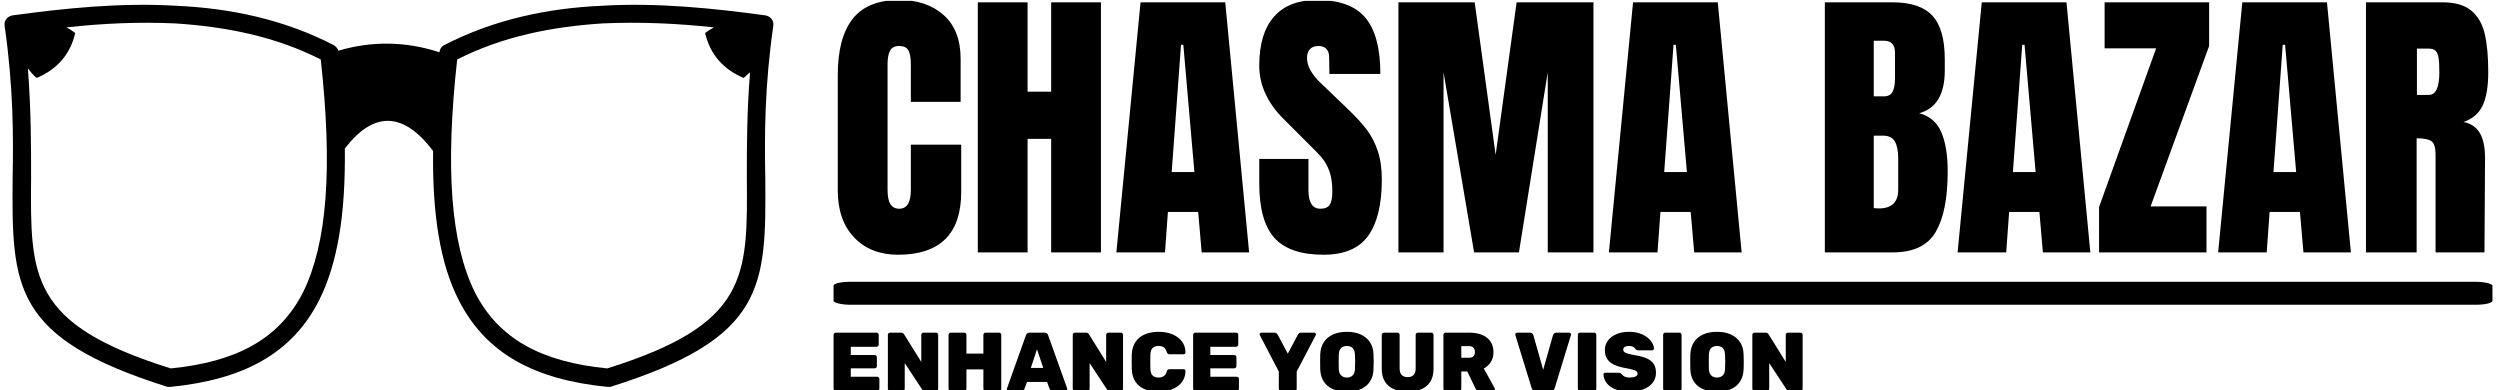 <svg xmlns="http://www.w3.org/2000/svg" version="1.1"
    xmlns:xlink="http://www.w3.org/1999/xlink"
    xmlns:svgjs="http://svgjs.dev/svgjs" width="1000" height="156" viewBox="0 0 1000 156">
    <g transform="matrix(1,0,0,1,-0.606,0.336)">
        <svg viewBox="0 0 396 62" data-background-color="#c9efc7" preserveAspectRatio="xMidYMid meet" height="156" width="1000"
            xmlns="http://www.w3.org/2000/svg"
            xmlns:xlink="http://www.w3.org/1999/xlink">
            <g id="tight-bounds" transform="matrix(1,0,0,1,0.24,-0.134)">
                <svg viewBox="0 0 395.52 62.267" height="62.267" width="395.52">
                    <g>
                        <svg viewBox="0 0 596.147 93.852" height="62.267" width="395.52">
                            <g transform="matrix(1,0,0,1,198.65,0)">
                                <svg viewBox="0 0 397.498 93.852" height="93.852" width="397.498">
                                    <g id="textblocktransform">
                                        <svg viewBox="0 0 397.498 93.852" height="93.852" width="397.498" id="textblock">
                                            <g>
                                                <rect width="397.498" height="5.504" x="0" y="67.521" fill="#000000" opacity="1" stroke-width="0" stroke="transparent" fill-opacity="1" class="rect-i$-0" data-fill-palette-color="primary" rx="1%" id="i$-0" data-palette-color="#000000"></rect>
                                            </g>
                                            <g transform="matrix(1,0,0,1,0.989,0)">
                                                <svg viewBox="0 0 395.52 61.037" height="61.037" width="395.52">
                                                    <g transform="matrix(1,0,0,1,0,0)">
                                                        <svg width="395.52" viewBox="1.55 -43.35 283.47 43.75" height="61.037" data-palette-color="#000000">
                                                            <path d="M11.9 0.4Q7.2 0.4 4.38-2.55 1.55-5.5 1.55-10.65L1.55-10.65 1.55-30.45Q1.55-36.85 4.1-40.1 6.65-43.35 12.1-43.35L12.1-43.35Q16.85-43.35 19.75-40.75 22.65-38.15 22.65-33.25L22.65-33.25 22.65-25.85 14.1-25.85 14.1-32.2Q14.1-34.05 13.65-34.75 13.2-35.45 12.1-35.45L12.1-35.45Q10.95-35.45 10.53-34.65 10.1-33.85 10.1-32.3L10.1-32.3 10.1-10.75Q10.1-9.05 10.6-8.28 11.1-7.5 12.1-7.5L12.1-7.5Q14.1-7.5 14.1-10.75L14.1-10.75 14.1-18.5 22.75-18.5 22.75-10.4Q22.75 0.4 11.9 0.4L11.9 0.4ZM34.15 0L25.6 0 25.6-42.95 34.15-42.95 34.15-27.6 38.2-27.6 38.2-42.95 46.75-42.95 46.75 0 38.2 0 38.2-19.5 34.15-19.5 34.15 0ZM57.75 0L49.4 0 53.55-42.95 68.1-42.95 72.2 0 64.05 0 63.45-6.95 58.25-6.95 57.75 0ZM60.5-35.65L58.9-13.8 62.8-13.8 60.9-35.65 60.5-35.65ZM84.99 0.4Q79.14 0.4 76.54-2.5 73.94-5.4 73.94-11.85L73.94-11.85 73.94-16.05 82.39-16.05 82.39-10.7Q82.39-7.5 84.44-7.5L84.44-7.5Q85.59-7.5 86.04-8.18 86.49-8.85 86.49-10.45L86.49-10.45Q86.49-12.55 85.99-13.93 85.49-15.3 84.72-16.23 83.94-17.15 81.94-19.1L81.94-19.1 78.24-22.8Q73.94-27 73.94-32.1L73.94-32.1Q73.94-37.6 76.47-40.48 78.99-43.35 83.84-43.35L83.84-43.35Q89.64-43.35 92.19-40.28 94.74-37.2 94.74-30.65L94.74-30.65 85.99-30.65 85.94-33.6Q85.94-34.45 85.47-34.95 84.99-35.45 84.14-35.45L84.14-35.45Q83.14-35.45 82.64-34.9 82.14-34.35 82.14-33.4L82.14-33.4Q82.14-31.3 84.54-29.05L84.54-29.05 89.54-24.25Q91.29-22.55 92.44-21.03 93.59-19.5 94.29-17.43 94.99-15.35 94.99-12.5L94.99-12.5Q94.99-6.15 92.67-2.88 90.34 0.4 84.99 0.4L84.99 0.4ZM105.59 0L97.84 0 97.84-42.95 110.94-42.95 114.54-16.75 118.14-42.95 131.34-42.95 131.34 0 123.49 0 123.49-30.95 118.54 0 110.84 0 105.59-30.95 105.59 0ZM142.34 0L133.99 0 138.14-42.95 152.69-42.95 156.79 0 148.64 0 148.04-6.95 142.84-6.95 142.34 0ZM145.09-35.65L143.49-13.8 147.39-13.8 145.49-35.65 145.09-35.65ZM171.08 0L171.08-42.95 182.73-42.95Q187.43-42.95 189.56-40.65 191.68-38.35 191.68-33.15L191.68-33.15 191.68-31.25Q191.68-25.1 187.28-23.9L187.28-23.9Q189.98-23.2 191.08-20.65 192.18-18.1 192.18-13.9L192.18-13.9Q192.18-7.05 190.13-3.53 188.08 0 182.73 0L182.73 0 171.08 0ZM179.48-26.8L181.23-26.8Q182.33-26.8 182.73-27.63 183.13-28.45 183.13-29.95L183.13-29.95 183.13-34.25Q183.13-36.35 181.28-36.35L181.28-36.35 179.48-36.35 179.48-26.8ZM180.33-7.55Q183.68-7.55 183.68-10.75L183.68-10.75 183.68-16.1Q183.68-18.05 183.11-19.05 182.53-20.05 181.08-20.05L181.08-20.05 179.48-20.05 179.48-7.6 180.33-7.55ZM202.23 0L193.88 0 198.03-42.95 212.58-42.95 216.68 0 208.53 0 207.93-6.95 202.73-6.95 202.23 0ZM204.98-35.65L203.38-13.8 207.28-13.8 205.38-35.65 204.98-35.65ZM236.63 0L218.18 0 218.18-7.8 227.98-35.05 219.13-35.05 219.13-42.95 237.08-42.95 237.08-35.45 227.03-7.9 236.63-7.9 236.63 0ZM246.97 0L238.63 0 242.78-42.95 257.32-42.95 261.43 0 253.28 0 252.68-6.95 247.47-6.95 246.97 0ZM249.72-35.65L248.13-13.8 252.03-13.8 250.13-35.65 249.72-35.65ZM264.02 0L264.02-42.95 277.22-42.95Q280.37-42.95 282.1-41.53 283.82-40.1 284.42-37.52 285.02-34.95 285.02-30.95L285.02-30.95Q285.02-27.3 284.07-25.25 283.12-23.2 280.77-22.4L280.77-22.4Q282.72-22 283.6-20.45 284.47-18.9 284.47-16.25L284.47-16.25 284.37 0 275.97 0 275.97-16.8Q275.97-18.6 275.27-19.1 274.57-19.6 272.72-19.6L272.72-19.6 272.72 0 264.02 0ZM272.77-27.05L274.82-27.05Q276.62-27.05 276.62-30.95L276.62-30.95Q276.62-32.65 276.47-33.5 276.32-34.35 275.92-34.68 275.52-35 274.77-35L274.77-35 272.77-35 272.77-27.05Z" opacity="1" transform="matrix(1,0,0,1,0,0)" fill="#000000" class="undefined-text-0" data-fill-palette-color="primary" id="text-0"></path>
                                                        </svg>
                                                    </g>
                                                </svg>
                                            </g>
                                            <g transform="matrix(1,0,0,1,0,79.51)">
                                                <svg viewBox="0 0 232.21 14.343" height="14.343" width="232.21">
                                                    <g transform="matrix(1,0,0,1,0,0)">
                                                        <svg width="232.21" viewBox="3.1 -35.5 582.81 36" height="14.343" data-palette-color="#000000">
                                                            <path d="M29.3 0L4.4 0Q3.9 0 3.5-0.38 3.1-0.75 3.1-1.3L3.1-1.3 3.1-33.7Q3.1-34.25 3.5-34.63 3.9-35 4.4-35L4.4-35 28.9-35Q29.45-35 29.85-34.63 30.25-34.25 30.25-33.7L30.25-33.7 30.25-27.8Q30.25-27.3 29.85-26.9 29.45-26.5 28.9-26.5L28.9-26.5 13.45-26.5 13.45-21.55 27.8-21.55Q28.35-21.55 28.75-21.18 29.15-20.8 29.15-20.25L29.15-20.25 29.15-14.85Q29.15-14.3 28.75-13.93 28.35-13.55 27.8-13.55L27.8-13.55 13.45-13.55 13.45-8.5 29.3-8.5Q29.85-8.5 30.25-8.1 30.65-7.7 30.65-7.15L30.65-7.15 30.65-1.3Q30.65-0.75 30.25-0.38 29.85 0 29.3 0L29.3 0ZM44.6 0L37.05 0Q36.55 0 36.15-0.38 35.75-0.75 35.75-1.3L35.75-1.3 35.75-33.7Q35.75-34.25 36.15-34.63 36.55-35 37.05-35L37.05-35 43.7-35Q44.6-35 45-34.6 45.4-34.2 45.55-33.95L45.55-33.95 55.85-17.4 55.85-33.7Q55.85-34.25 56.25-34.63 56.65-35 57.2-35L57.2-35 64.7-35Q65.25-35 65.62-34.63 66-34.25 66-33.7L66-33.7 66-1.3Q66-0.75 65.62-0.38 65.25 0 64.7 0L64.7 0 58.1 0Q57.2 0 56.77-0.43 56.35-0.85 56.2-1.05L56.2-1.05 45.9-16.7 45.9-1.3Q45.9-0.75 45.52-0.38 45.15 0 44.6 0L44.6 0ZM81.7 0L73.55 0Q73.05 0 72.65-0.35 72.25-0.7 72.25-1.3L72.25-1.3 72.25-33.7Q72.25-34.25 72.65-34.63 73.05-35 73.55-35L73.55-35 81.7-35Q82.25-35 82.62-34.63 83-34.25 83-33.7L83-33.7 83-22.4 93.2-22.4 93.2-33.7Q93.2-34.25 93.6-34.63 94-35 94.5-35L94.5-35 102.65-35Q103.2-35 103.57-34.63 103.95-34.25 103.95-33.7L103.95-33.7 103.95-1.3Q103.95-0.75 103.57-0.38 103.2 0 102.65 0L102.65 0 94.5 0Q94 0 93.6-0.38 93.2-0.75 93.2-1.3L93.2-1.3 93.2-12.9 83-12.9 83-1.3Q83-0.75 82.62-0.38 82.25 0 81.7 0L81.7 0ZM116.09 0L108.39 0Q107.94 0 107.64-0.33 107.34-0.65 107.34-1.1L107.34-1.1Q107.34-1.3 107.39-1.45L107.39-1.45 118.79-33.45Q118.99-34 119.49-34.5 119.99-35 120.89-35L120.89-35 130.04-35Q130.99-35 131.49-34.5 131.99-34 132.14-33.45L132.14-33.45 143.59-1.45Q143.64-1.3 143.64-1.1L143.64-1.1Q143.64-0.65 143.32-0.33 142.99 0 142.54 0L142.54 0 134.84 0Q133.99 0 133.59-0.4 133.19-0.8 133.04-1.15L133.04-1.15 131.49-5.35 119.44-5.35 117.89-1.15Q117.74-0.8 117.37-0.4 116.99 0 116.09 0L116.09 0ZM125.44-25.05L121.74-13.8 129.19-13.8 125.44-25.05ZM155.79 0L148.24 0Q147.74 0 147.34-0.38 146.94-0.75 146.94-1.3L146.94-1.3 146.94-33.7Q146.94-34.25 147.34-34.63 147.74-35 148.24-35L148.24-35 154.89-35Q155.79-35 156.19-34.6 156.59-34.2 156.74-33.95L156.74-33.95 167.04-17.4 167.04-33.7Q167.04-34.25 167.44-34.63 167.84-35 168.39-35L168.39-35 175.89-35Q176.44-35 176.82-34.63 177.19-34.25 177.19-33.7L177.19-33.7 177.19-1.3Q177.19-0.75 176.82-0.38 176.44 0 175.89 0L175.89 0 169.29 0Q168.39 0 167.97-0.43 167.54-0.85 167.39-1.05L167.39-1.05 157.09-16.7 157.09-1.3Q157.09-0.75 156.72-0.38 156.34 0 155.79 0L155.79 0ZM198.54 0.5L198.54 0.5Q193.79 0.5 190.24-0.98 186.69-2.45 184.66-5.45 182.64-8.45 182.44-13.05L182.44-13.05Q182.39-15.1 182.39-17.45 182.39-19.8 182.44-21.95L182.44-21.95Q182.64-26.45 184.71-29.48 186.79-32.5 190.36-34 193.94-35.5 198.54-35.5L198.54-35.5Q201.84-35.5 204.71-34.73 207.59-33.95 209.84-32.38 212.09-30.8 213.39-28.5 214.69-26.2 214.74-23.1L214.74-23.1Q214.74-22.65 214.41-22.33 214.09-22 213.64-22L213.64-22 205.19-22Q204.44-22 204.09-22.3 203.74-22.6 203.49-23.35L203.49-23.35Q202.84-25.5 201.59-26.25 200.34-27 198.54-27L198.54-27Q196.34-27 195.04-25.83 193.74-24.65 193.64-21.7L193.64-21.7Q193.49-17.6 193.64-13.3L193.64-13.3Q193.74-10.35 195.04-9.18 196.34-8 198.54-8L198.54-8Q200.34-8 201.61-8.8 202.89-9.6 203.49-11.65L203.49-11.65Q203.69-12.45 204.06-12.73 204.44-13 205.19-13L205.19-13 213.64-13Q214.09-13 214.41-12.7 214.74-12.4 214.74-11.95L214.74-11.95Q214.69-8.85 213.39-6.53 212.09-4.2 209.84-2.63 207.59-1.05 204.71-0.28 201.84 0.5 198.54 0.5ZM245.54 0L220.64 0Q220.14 0 219.74-0.38 219.34-0.75 219.34-1.3L219.34-1.3 219.34-33.7Q219.34-34.25 219.74-34.63 220.14-35 220.64-35L220.64-35 245.14-35Q245.69-35 246.09-34.63 246.49-34.25 246.49-33.7L246.49-33.7 246.49-27.8Q246.49-27.3 246.09-26.9 245.69-26.5 245.14-26.5L245.14-26.5 229.69-26.5 229.69-21.55 244.04-21.55Q244.59-21.55 244.99-21.18 245.39-20.8 245.39-20.25L245.39-20.25 245.39-14.85Q245.39-14.3 244.99-13.93 244.59-13.55 244.04-13.55L244.04-13.55 229.69-13.55 229.69-8.5 245.54-8.5Q246.09-8.5 246.49-8.1 246.89-7.7 246.89-7.15L246.89-7.15 246.89-1.3Q246.89-0.75 246.49-0.38 246.09 0 245.54 0L245.54 0ZM280.33 0L272.18 0Q271.63 0 271.26-0.38 270.88-0.75 270.88-1.3L270.88-1.3 270.88-11.6 259.48-33.45Q259.43-33.55 259.38-33.68 259.33-33.8 259.33-33.9L259.33-33.9Q259.33-34.35 259.66-34.68 259.98-35 260.43-35L260.43-35 268.23-35Q269.13-35 269.58-34.55 270.03-34.1 270.18-33.85L270.18-33.85 276.28-22.35 282.38-33.85Q282.48-34.1 282.96-34.55 283.43-35 284.28-35L284.28-35 292.13-35Q292.53-35 292.86-34.68 293.18-34.35 293.18-33.9L293.18-33.9Q293.18-33.8 293.16-33.68 293.13-33.55 293.08-33.45L293.08-33.45 281.63-11.6 281.63-1.3Q281.63-0.75 281.26-0.38 280.88 0 280.33 0L280.33 0ZM311.83 0.5L311.83 0.5Q307.03 0.5 303.5-1 299.98-2.5 297.95-5.53 295.93-8.55 295.78-13.05L295.78-13.05Q295.73-15.15 295.73-17.38 295.73-19.6 295.78-21.8L295.78-21.8Q295.93-26.25 297.95-29.3 299.98-32.35 303.53-33.93 307.08-35.5 311.83-35.5L311.83-35.5Q316.53-35.5 320.08-33.93 323.63-32.35 325.68-29.3 327.73-26.25 327.83-21.8L327.83-21.8Q327.93-19.6 327.93-17.38 327.93-15.15 327.83-13.05L327.83-13.05Q327.68-8.55 325.65-5.53 323.63-2.5 320.1-1 316.58 0.5 311.83 0.5ZM311.83-8L311.83-8Q313.93-8 315.28-9.28 316.63-10.55 316.68-13.35L316.68-13.35Q316.78-15.5 316.78-17.53 316.78-19.55 316.68-21.65L316.68-21.65Q316.63-23.5 316-24.7 315.38-25.9 314.3-26.45 313.23-27 311.83-27L311.83-27Q310.43-27 309.33-26.45 308.23-25.9 307.6-24.7 306.98-23.5 306.93-21.65L306.93-21.65Q306.88-19.55 306.88-17.53 306.88-15.5 306.93-13.35L306.93-13.35Q307.03-10.55 308.35-9.28 309.68-8 311.83-8ZM348.43 0.5L348.43 0.5Q343.78 0.5 340.25-0.95 336.73-2.4 334.75-5.48 332.78-8.55 332.78-13.25L332.78-13.25 332.78-33.7Q332.78-34.25 333.18-34.63 333.58-35 334.08-35L334.08-35 342.23-35Q342.78-35 343.15-34.63 343.53-34.25 343.53-33.7L343.53-33.7 343.53-13.4Q343.53-10.85 344.78-9.55 346.03-8.25 348.38-8.25L348.38-8.25Q350.73-8.25 351.95-9.55 353.18-10.85 353.18-13.4L353.18-13.4 353.18-33.7Q353.18-34.25 353.58-34.63 353.98-35 354.53-35L354.53-35 362.63-35Q363.18-35 363.55-34.63 363.93-34.25 363.93-33.7L363.93-33.7 363.93-13.25Q363.93-8.55 361.98-5.48 360.03-2.4 356.53-0.95 353.03 0.5 348.43 0.5ZM379.32 0L371.17 0Q370.67 0 370.27-0.38 369.87-0.75 369.87-1.3L369.87-1.3 369.87-33.7Q369.87-34.25 370.27-34.63 370.67-35 371.17-35L371.17-35 385.42-35Q392.22-35 396.1-31.9 399.97-28.8 399.97-23.25L399.97-23.25Q399.97-19.75 398.37-17.3 396.77-14.85 394.17-13.45L394.17-13.45 400.67-1.65Q400.82-1.35 400.82-1.1L400.82-1.1Q400.82-0.65 400.52-0.33 400.22 0 399.77 0L399.77 0 391.32 0Q390.37 0 389.87-0.48 389.37-0.95 389.22-1.35L389.22-1.35 384.22-11.65 380.62-11.65 380.62-1.3Q380.62-0.75 380.25-0.38 379.87 0 379.32 0L379.32 0ZM380.62-26.9L380.62-19.9 385.37-19.9Q387.12-19.9 387.97-20.88 388.82-21.85 388.82-23.3L388.82-23.3Q388.82-24.8 388-25.85 387.17-26.9 385.37-26.9L385.37-26.9 380.62-26.9ZM434.62 0L425.12 0Q424.17 0 423.64-0.5 423.12-1 422.97-1.55L422.97-1.55 413.12-33.55Q413.07-33.75 413.07-33.9L413.07-33.9Q413.07-34.35 413.39-34.68 413.72-35 414.17-35L414.17-35 421.92-35Q422.82-35 423.32-34.5 423.82-34 423.97-33.5L423.97-33.5 429.87-12.65 435.77-33.5Q435.92-34 436.42-34.5 436.92-35 437.82-35L437.82-35 445.57-35Q446.02-35 446.32-34.68 446.62-34.35 446.62-33.9L446.62-33.9Q446.62-33.75 446.57-33.55L446.57-33.55 436.77-1.55Q436.62-1 436.09-0.5 435.57 0 434.62 0L434.62 0ZM460.52 0L452.02 0Q451.52 0 451.12-0.38 450.72-0.75 450.72-1.3L450.72-1.3 450.72-33.7Q450.72-34.25 451.12-34.63 451.52-35 452.02-35L452.02-35 460.52-35Q461.07-35 461.44-34.63 461.82-34.25 461.82-33.7L461.82-33.7 461.82-1.3Q461.82-0.75 461.44-0.38 461.07 0 460.52 0L460.52 0ZM481.86 0.5L481.86 0.5Q476.61 0.5 473.14-0.98 469.66-2.45 467.94-4.83 466.21-7.2 466.11-9.85L466.11-9.85Q466.11-10.3 466.41-10.6 466.71-10.9 467.16-10.9L467.16-10.9 475.11-10.9Q475.81-10.9 476.21-10.68 476.61-10.45 477.06-10.05L477.06-10.05Q477.51-9.5 478.11-9.03 478.71-8.55 479.66-8.28 480.61-8 481.86-8L481.86-8Q484.16-8 485.41-8.63 486.66-9.25 486.66-10.35L486.66-10.35Q486.66-11.2 485.99-11.75 485.31-12.3 483.71-12.75 482.11-13.2 479.36-13.7L479.36-13.7Q475.51-14.35 472.71-15.63 469.91-16.9 468.44-19.07 466.96-21.25 466.96-24.45L466.96-24.45Q466.96-27.7 468.79-30.2 470.61-32.7 473.89-34.1 477.16-35.5 481.51-35.5L481.51-35.5Q485.11-35.5 487.89-34.55 490.66-33.6 492.56-32.08 494.46-30.55 495.46-28.8 496.46-27.05 496.51-25.45L496.51-25.45Q496.51-25 496.19-24.68 495.86-24.35 495.46-24.35L495.46-24.35 487.11-24.35Q486.51-24.35 486.11-24.55 485.71-24.75 485.31-25.2L485.31-25.2Q485.06-25.9 484.06-26.45 483.06-27 481.51-27L481.51-27Q479.81-27 478.91-26.43 478.01-25.85 478.01-24.75L478.01-24.75Q478.01-24 478.56-23.45 479.11-22.9 480.51-22.48 481.91-22.05 484.41-21.55L484.41-21.55Q489.16-20.85 492.09-19.55 495.01-18.25 496.36-16.15 497.71-14.05 497.71-10.9L497.71-10.9Q497.71-7.35 495.66-4.8 493.61-2.25 490.04-0.88 486.46 0.5 481.86 0.5ZM511.81 0L503.31 0Q502.81 0 502.41-0.38 502.01-0.75 502.01-1.3L502.01-1.3 502.01-33.7Q502.01-34.25 502.41-34.63 502.81-35 503.31-35L503.31-35 511.81-35Q512.36-35 512.74-34.63 513.11-34.25 513.11-33.7L513.11-33.7 513.11-1.3Q513.11-0.75 512.74-0.38 512.36 0 511.81 0L511.81 0ZM534.41 0.5L534.41 0.5Q529.61 0.5 526.08-1 522.56-2.5 520.53-5.53 518.51-8.55 518.36-13.05L518.36-13.05Q518.31-15.15 518.31-17.38 518.31-19.6 518.36-21.8L518.36-21.8Q518.51-26.25 520.53-29.3 522.56-32.35 526.11-33.93 529.66-35.5 534.41-35.5L534.41-35.5Q539.11-35.5 542.66-33.93 546.21-32.35 548.26-29.3 550.31-26.25 550.41-21.8L550.41-21.8Q550.51-19.6 550.51-17.38 550.51-15.15 550.41-13.05L550.41-13.05Q550.26-8.55 548.23-5.53 546.21-2.5 542.68-1 539.16 0.5 534.41 0.5ZM534.41-8L534.41-8Q536.51-8 537.86-9.28 539.21-10.55 539.26-13.35L539.26-13.35Q539.36-15.5 539.36-17.53 539.36-19.55 539.26-21.65L539.26-21.65Q539.21-23.5 538.58-24.7 537.96-25.9 536.88-26.45 535.81-27 534.41-27L534.41-27Q533.01-27 531.91-26.45 530.81-25.9 530.18-24.7 529.56-23.5 529.51-21.65L529.51-21.65Q529.46-19.55 529.46-17.53 529.46-15.5 529.51-13.35L529.51-13.35Q529.61-10.55 530.93-9.28 532.26-8 534.41-8ZM564.51 0L556.96 0Q556.46 0 556.06-0.38 555.66-0.75 555.66-1.3L555.66-1.3 555.66-33.7Q555.66-34.25 556.06-34.63 556.46-35 556.96-35L556.96-35 563.61-35Q564.51-35 564.91-34.6 565.31-34.2 565.46-33.95L565.46-33.95 575.76-17.4 575.76-33.7Q575.76-34.25 576.16-34.63 576.56-35 577.11-35L577.11-35 584.61-35Q585.16-35 585.53-34.63 585.91-34.25 585.91-33.7L585.91-33.7 585.91-1.3Q585.91-0.75 585.53-0.38 585.16 0 584.61 0L584.61 0 578.01 0Q577.11 0 576.68-0.43 576.26-0.85 576.11-1.05L576.11-1.05 565.81-16.7 565.81-1.3Q565.81-0.75 565.43-0.38 565.06 0 564.51 0L564.51 0Z" opacity="1" transform="matrix(1,0,0,1,0,0)" fill="#000000" class="undefined-text-1" data-fill-palette-color="secondary" id="text-1"></path>
                                                        </svg>
                                                    </g>
                                                </svg>
                                            </g>
                                        </svg>
                                    </g>
                                </svg>
                            </g>
                            <g transform="matrix(1,0,0,1,0,1.152)">
                                <svg viewBox="0 0 184.24 91.548" height="91.548" width="184.24">
                                    <g>
                                        <svg xmlns="http://www.w3.org/2000/svg"
                                            xmlns:xlink="http://www.w3.org/1999/xlink" xml:space="preserve" version="1.1" style="shape-rendering:geometricPrecision;text-rendering:geometricPrecision;image-rendering:optimizeQuality;" viewBox="20.872 261.848 958.256 476.152" x="0" y="0" fill-rule="evenodd" clip-rule="evenodd" height="91.548" width="184.24" class="icon-icon-0" data-fill-palette-color="accent" id="icon-0">
                                            <g fill="#000000" data-fill-palette-color="accent">
                                                <path class="" d="M894 297c6 26 22 45 48 56 3-2 5-5 8-7-4 50-4 93-4 131 1 124 2 183-174 238-81-8-135-36-165-95-30-61-37-154-22-290 57-29 119-41 182-45 46-2 92 0 138 5-4 2-7 4-11 7z m-863-22c66-9 135-16 203-12 68 3 135 17 197 49 3 2 5 4 6 7 41-12 83-12 126 2l0 0 0 0c0-3 2-7 6-9 62-32 129-46 197-49 68-4 137 3 203 12l0 0c6 1 11 6 10 13-11 76-11 138-10 189 1 136 1 200-193 261l0 0c-1 0-3 0-4 0-90-9-151-41-185-108-23-45-33-106-32-186-37-49-74-50-110-3 1 82-9 143-32 189-34 67-95 99-185 108-1 0-3 0-4 0l0 0c-194-61-194-125-193-261 1-51 1-113-10-189-1-7 4-12 10-13l0 0z m78 22c-6 26-22 45-48 56-4-3-8-8-11-12 4 52 4 97 4 136-1 124-2 183 174 238 81-8 135-36 165-95 30-61 37-154 22-290-57-29-119-41-182-45-45-2-90 0-135 5 4 2 7 4 11 7z" fill="#000000" data-fill-palette-color="accent"></path>
                                            </g>
                                        </svg>
                                    </g>
                                </svg>
                            </g>
                        </svg>
                    </g>
                    <defs></defs>
                </svg>
                <rect width="395.52" height="62.267" fill="none" stroke="none" visibility="hidden"></rect>
            </g>
        </svg>
    </g>
</svg>